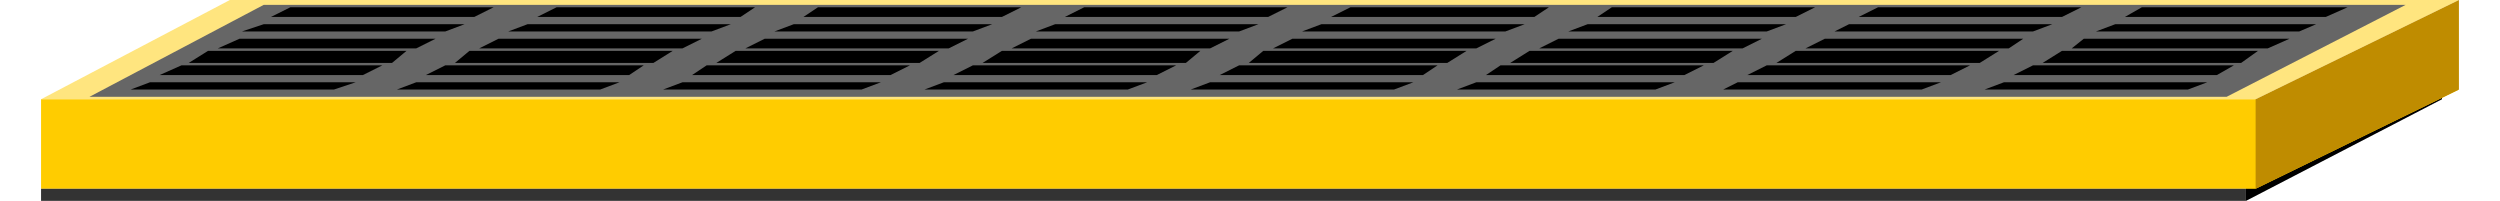 <!DOCTYPE svg PUBLIC "-//W3C//DTD SVG 1.1//EN" "http://www.w3.org/Graphics/SVG/1.1/DTD/svg11.dtd"><svg version="1.1" xmlns="http://www.w3.org/2000/svg" xmlns:xlink="http://www.w3.org/1999/xlink" width="112px" height="9px" viewBox="0 0 112.5 9.346" enable-background="new 0 0 112.5 9.346" xml:space="preserve">
<g id="Group_TopGrid">
	<path fill="#FFE57F" d="M8.79,0h103.702l-9.458,4.617H0.007L8.79,0z" />
	<path fill="#666666" d="M10.367,0.225h99.649l-8.332,4.279H2.259L10.367,0.225z" />
</g>
<g id="Group_InsideGridBoxes">
	<path d="M5.074,3.828h9.571l-1.013,0.338H4.174L5.074,3.828z" />
	<path d="M17.46,3.828h9.458l-0.901,0.338H16.56L17.46,3.828z" />
	<path d="M29.846,3.828h9.233l-0.901,0.338h-9.233L29.846,3.828z" />
	<path d="M42.006,3.828h9.458l-0.901,0.338h-9.458L42.006,3.828z" />
	<path d="M54.392,3.828h9.458l-0.901,0.338h-9.458L54.392,3.828z" />
	<path d="M66.777,3.828h9.233l-0.9,0.338h-9.233L66.777,3.828z" />
	<path d="M78.938,3.828h9.458l-0.9,0.338h-9.233L78.938,3.828z" />
	<path d="M91.324,3.828h9.458l-0.901,0.338h-9.457L91.324,3.828z" />
	<path d="M6.538,3.04h9.346l-0.901,0.451H5.525L6.538,3.04z" />
	<path d="M18.812,3.04h9.233l-0.676,0.451h-9.458L18.812,3.04z" />
	<path d="M30.972,3.04h9.458l-0.901,0.451h-9.233L30.972,3.04z" />
	<path d="M43.357,3.04h9.458l-0.901,0.451h-9.458L43.357,3.04z" />
	<path d="M55.743,3.04h9.233l-0.676,0.451h-9.458L55.743,3.04z" />
	<path d="M67.904,3.04h9.458l-0.901,0.451h-9.232L67.904,3.04z" />
	<path d="M80.289,3.04h9.459l-0.9,0.451h-9.459L80.289,3.04z" />
	<path d="M92.676,3.04h9.346l-0.789,0.451h-9.458L92.676,3.04z" />
	<path d="M7.777,2.365h9.233l-0.676,0.563H6.876L7.777,2.365z" />
	<path d="M19.938,2.365h9.458l-0.901,0.563h-9.233L19.938,2.365z" />
	<path d="M32.323,2.365h9.458L40.88,2.928h-9.458L32.323,2.365z" />
	<path d="M44.709,2.365h9.233l-0.676,0.563h-9.458L44.709,2.365z" />
	<path d="M56.869,2.365h9.459l-0.901,0.563h-9.233L56.869,2.365z" />
	<path d="M69.255,2.365h9.458l-0.9,0.563h-9.458L69.255,2.365z" />
	<path d="M81.641,2.365H91.1l-0.901,0.563H80.74L81.641,2.365z" />
	<path d="M94.026,2.365h9.12l-0.787,0.563h-9.234L94.026,2.365z" />
	<path d="M9.241,1.802h9.12l-0.901,0.45H8.227L9.241,1.802z" />
	<path d="M21.289,1.802h9.458l-0.901,0.45h-9.458L21.289,1.802z" />
	<path d="M33.674,1.802h9.458l-0.901,0.45h-9.458L33.674,1.802z" />
	<path d="M46.06,1.802h9.233l-0.901,0.45h-9.233L46.06,1.802z" />
	<path d="M58.221,1.802h9.458l-0.901,0.45H57.32L58.221,1.802z" />
	<path d="M70.606,1.802h9.458l-0.9,0.45h-9.459L70.606,1.802z" />
	<path d="M82.992,1.802h9.232l-0.676,0.45h-9.457L82.992,1.802z" />
	<path d="M95.04,1.802h9.571l-1.014,0.45h-9.121L95.04,1.802z" />
	<path d="M10.367,1.126h9.345l-0.9,0.338H9.353L10.367,1.126z" />
	<path d="M22.64,1.126h9.458l-0.9,0.338h-9.458L22.64,1.126z" />
	<path d="M35.025,1.126h9.233l-0.901,0.338h-9.233L35.025,1.126z" />
	<path d="M47.186,1.126h9.458l-0.901,0.338h-9.458L47.186,1.126z" />
	<path d="M59.572,1.126h9.457l-0.9,0.338h-9.458L59.572,1.126z" />
	<path d="M71.957,1.126h9.233l-0.901,0.338h-9.232L71.957,1.126z" />
	<path d="M84.118,1.126h9.458l-0.9,0.338h-9.233L84.118,1.126z" />
	<path d="M96.504,1.126h9.346l-0.789,0.338h-9.457L96.504,1.126z" />
	<path d="M11.605,0.338h9.458l-0.901,0.45h-9.458L11.605,0.338z" />
	<path d="M23.991,0.338h9.233l-0.675,0.45H23.09L23.991,0.338z" />
	<path d="M36.151,0.338h9.458l-0.9,0.45h-9.233L36.151,0.338z" />
	<path d="M48.537,0.338h9.458l-0.9,0.45h-9.458L48.537,0.338z" />
	<path d="M60.923,0.338h9.233l-0.676,0.45h-9.459L60.923,0.338z" />
	<path d="M73.084,0.338h9.457l-0.9,0.45h-9.232L73.084,0.338z" />
	<path d="M85.469,0.338h9.459l-0.901,0.45h-9.458L85.469,0.338z" />
	<path d="M97.742,0.338h9.57l-1.013,0.45h-9.346L97.742,0.338z" />
</g>
<g id="Group_GridSides">
	<path d="M111.704,0.676l-9.12,4.616v4.054l9.12-4.729V0.676z" />
	<path fill="#FFCC00" d="M0.007,4.617h103.027l9.458-0.451l-9.458,4.616H0.007V4.617z" />
	<path fill="#333333" d="M0.007,9.346h102.577V8.782H0.007V9.346z" />
	<path fill="#BF8C00" d="M112.492,0l-9.458,4.617v4.166l9.458-4.616V0z" />
	<path fill="none" d="M0.007,4.617L8.79,0h103.702v3.941l-9.458,4.841H0.007V4.617" />
</g>
</svg>